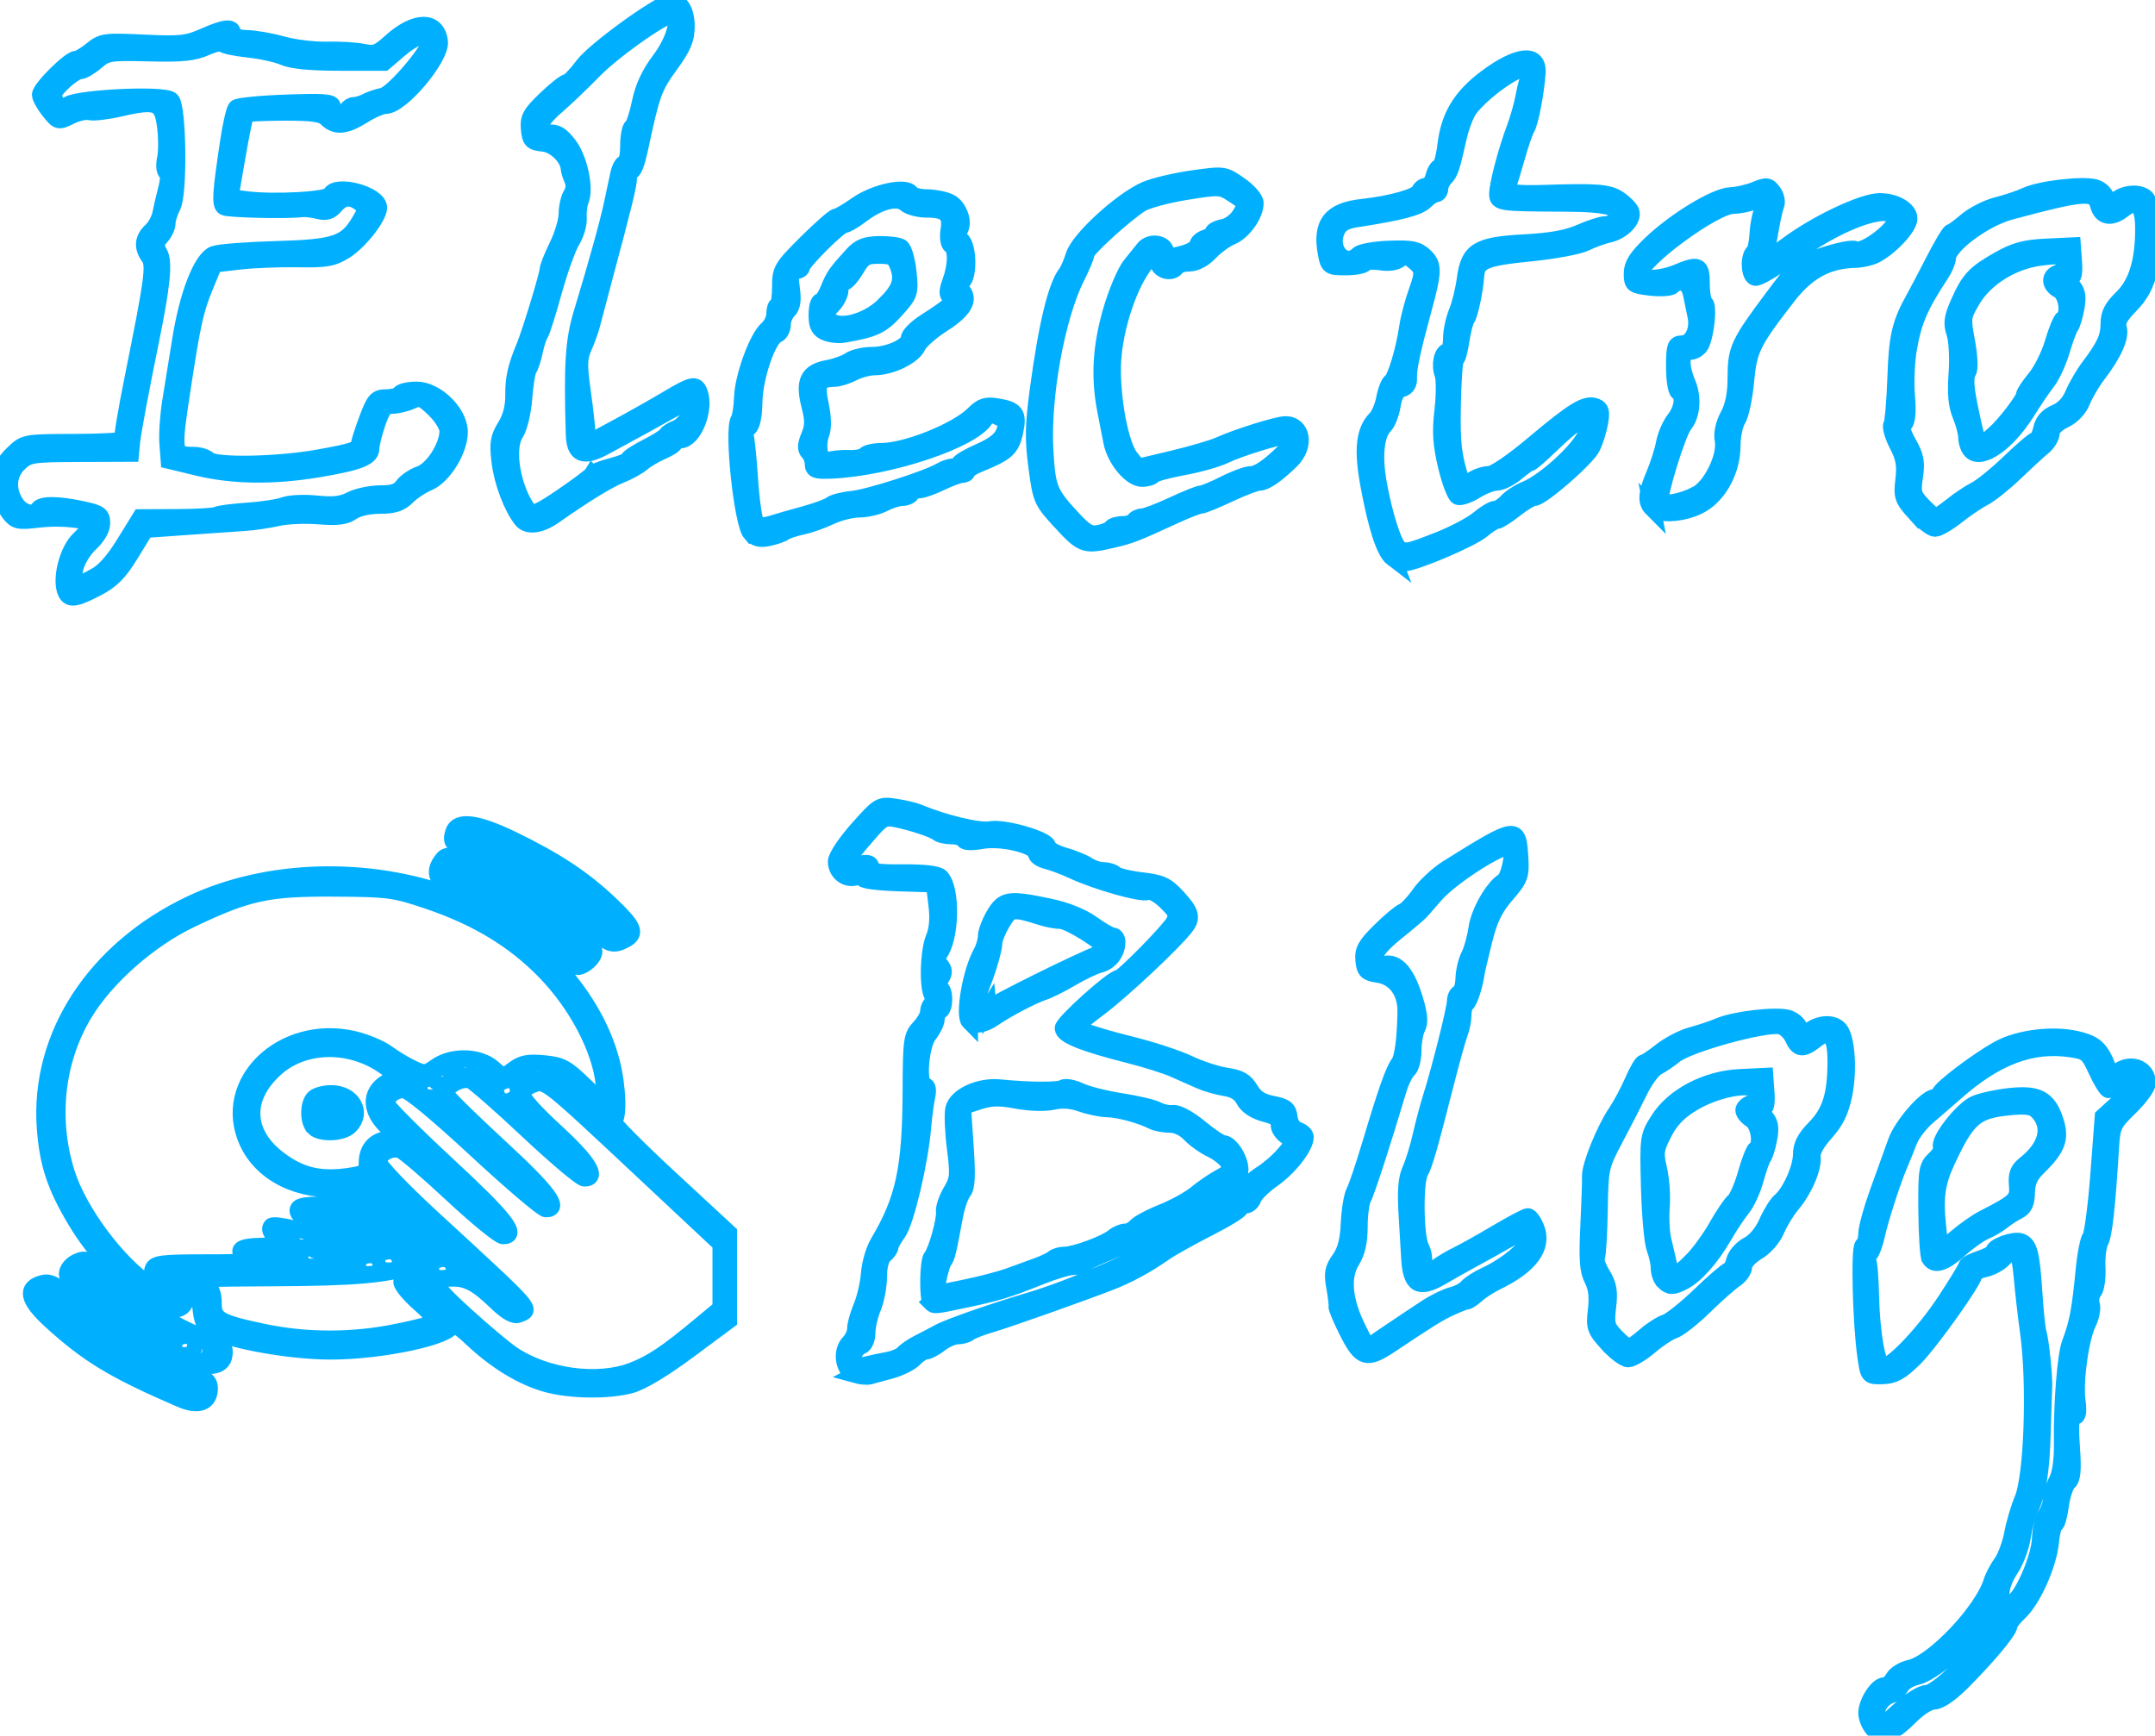 <?xml version="1.0" encoding="UTF-8" standalone="no"?>
<!-- Created with Inkscape (http://www.inkscape.org/) -->

<svg
   xmlns:dc="http://purl.org/dc/elements/1.1/"
   xmlns:cc="http://creativecommons.org/ns#"
   xmlns:rdf="http://www.w3.org/1999/02/22-rdf-syntax-ns#"
   xmlns:svg="http://www.w3.org/2000/svg"
   xmlns="http://www.w3.org/2000/svg"
   xmlns:sodipodi="http://sodipodi.sourceforge.net/DTD/sodipodi-0.dtd"
   xmlns:inkscape="http://www.inkscape.org/namespaces/inkscape"
   width="500.892"
   height="403.425"
   viewBox="0 0 132.528 106.74"
   version="1.1"
   id="svg8"
   sodipodi:docname="logo3.svg"
   inkscape:version="0.92.4 (5da689c313, 2019-01-14)">
  <defs
     id="defs2" />
  <sodipodi:namedview
     id="base"
     pagecolor="#ffffff"
     bordercolor="#666666"
     borderopacity="1.0"
     inkscape:pageopacity="0.0"
     inkscape:pageshadow="2"
     inkscape:zoom="0.35"
     inkscape:cx="-314.00421"
     inkscape:cy="-141.14547"
     inkscape:document-units="mm"
     inkscape:current-layer="layer1"
     showgrid="false"
     fit-margin-top="0"
     fit-margin-left="0"
     fit-margin-right="0"
     fit-margin-bottom="0"
     units="px"
     inkscape:window-width="1920"
     inkscape:window-height="1017"
     inkscape:window-x="-8"
     inkscape:window-y="-8"
     inkscape:window-maximized="1" />
  <g
     inkscape:label="Capa 1"
     inkscape:groupmode="layer"
     id="layer1"
     transform="translate(-24.494,-4.749)">
    <path
       style="fill:#00b0ff;fill-opacity:1;stroke:#00b0ff;stroke-width:1.036;stroke-miterlimit:4;stroke-dasharray:none;stroke-opacity:1"
       d="m 139.687,111.065 c -0.217,-0.24 -0.394,-0.671 -0.394,-0.958 0,-0.657 0.661,-1.687 1.083,-1.687 0.176,0 0.428,-0.204 0.562,-0.454 0.134,-0.25 0.586,-0.529 1.005,-0.621 1.458,-0.32 4.474,-3.496 5.037,-5.305 0.1,-0.323 0.379,-0.855 0.62,-1.182 0.24,-0.328 0.538,-1.128 0.661,-1.778 0.123,-0.65 0.406,-1.608 0.628,-2.128 0.598,-1.402 0.792,-7.118 0.349,-10.286 -0.136,-0.975 -0.31,-2.492 -0.386,-3.37 -0.147,-1.703 -0.407,-1.96 -1.152,-1.137 -0.229,0.253 -0.724,0.527 -1.101,0.61 -0.377,0.083 -0.685,0.225 -0.685,0.316 0,0.404 -2.753,4.272 -3.709,5.21 -0.84,0.825 -1.236,1.044 -1.926,1.064 -0.866,0.025 -0.869,0.022 -1.04,-1.157 -0.297,-2.044 -0.415,-6.714 -0.173,-6.864 0.125,-0.077 0.227,-0.408 0.227,-0.736 0,-0.328 0.333,-1.519 0.741,-2.646 0.407,-1.128 0.893,-2.476 1.08,-2.996 0.36,-1.004 1.852,-2.719 2.366,-2.719 0.169,0 0.307,-0.1 0.307,-0.223 0,-0.278 2.4,-2.094 3.665,-2.773 1.241,-0.666 3.333,-0.914 4.78,-0.567 0.867,0.208 1.232,0.442 1.547,0.991 0.227,0.395 0.413,0.886 0.413,1.091 0,0.332 0.047,0.33 0.432,-0.019 0.792,-0.717 1.932,-0.356 1.932,0.611 0,0.239 -0.489,0.91 -1.087,1.49 -1.006,0.978 -1.093,1.157 -1.171,2.415 -0.234,3.768 -0.417,5.422 -0.646,5.852 -0.139,0.26 -0.226,0.984 -0.193,1.609 0.033,0.625 -0.064,1.285 -0.215,1.467 -0.151,0.182 -0.211,0.53 -0.134,0.773 0.077,0.243 -0.018,0.76 -0.211,1.148 -0.461,0.923 -0.83,3.582 -0.666,4.8 0.092,0.69 0.044,0.963 -0.172,0.963 -0.23,0 -0.271,0.447 -0.172,1.882 0.098,1.436 0.052,1.946 -0.198,2.153 -0.18,0.149 -0.396,0.792 -0.48,1.429 -0.085,0.637 -0.233,1.157 -0.329,1.157 -0.097,0 -0.226,0.505 -0.287,1.123 -0.136,1.378 -1.102,3.526 -1.933,4.298 -0.34,0.315 -0.619,0.688 -0.62,0.828 -0.004,0.308 -1.358,1.926 -2.918,3.483 -0.701,0.7 -1.357,1.146 -1.687,1.146 -0.31,0 -0.928,0.387 -1.454,0.912 -1.155,1.152 -1.772,1.363 -2.294,0.787 z m 1.734,-1.226 c 0.575,-0.52 1.272,-0.946 1.55,-0.946 0.3,0 1.052,-0.551 1.856,-1.36 1.736,-1.747 1.853,-1.885 2.559,-3.018 0.325,-0.522 0.763,-1.092 0.973,-1.266 0.635,-0.527 1.575,-2.78 1.612,-3.862 0.019,-0.559 0.178,-1.227 0.353,-1.483 0.175,-0.257 0.32,-0.682 0.32,-0.946 7e-4,-0.264 0.16,-0.783 0.353,-1.154 0.225,-0.432 0.342,-1.283 0.326,-2.365 -0.035,-2.311 0.201,-5.327 0.474,-6.055 0.481,-1.281 0.615,-1.99 0.873,-4.621 0.089,-0.91 0.266,-1.786 0.392,-1.945 0.126,-0.159 0.352,-1.889 0.501,-3.843 l 0.271,-3.553 1.005,-0.918 c 0.553,-0.505 1.005,-1.019 1.005,-1.143 0,-0.482 -0.326,-0.504 -0.891,-0.059 -0.325,0.256 -0.678,0.465 -0.784,0.465 -0.106,0 -0.436,-0.529 -0.732,-1.176 -0.5,-1.089 -0.615,-1.187 -1.562,-1.329 -2.423,-0.363 -4.629,0.46 -7.117,2.658 -0.47,0.415 -1.241,1.082 -1.712,1.483 -0.472,0.4 -0.99,1.074 -1.151,1.497 -0.161,0.423 -0.431,1.089 -0.599,1.479 -0.422,0.978 -1.196,3.384 -1.409,4.379 -0.097,0.453 -0.28,0.952 -0.406,1.109 -0.126,0.157 -0.175,0.373 -0.109,0.48 0.066,0.107 0.14,1.043 0.163,2.079 0.053,2.356 0.412,4.367 0.78,4.367 0.566,0 2.522,-2.063 3.806,-4.013 0.725,-1.102 1.319,-2.078 1.319,-2.169 0,-0.091 0.372,-0.289 0.828,-0.439 0.455,-0.15 0.828,-0.354 0.828,-0.453 0,-0.306 1.213,-0.751 1.659,-0.61 0.525,0.167 0.671,0.735 0.83,3.23 0.069,1.084 0.181,2.154 0.25,2.376 0.154,0.498 0.384,2.733 0.348,3.378 -0.015,0.26 -0.055,1.484 -0.089,2.719 -0.068,2.43 -0.288,3.799 -0.759,4.732 -0.165,0.327 -0.376,1.102 -0.469,1.723 -0.093,0.621 -0.423,1.502 -0.732,1.958 -0.31,0.456 -0.563,1.08 -0.563,1.385 0,0.305 -0.16,0.617 -0.355,0.691 -0.195,0.075 -0.355,0.283 -0.355,0.462 0,0.179 -0.213,0.518 -0.473,0.753 -0.26,0.235 -0.473,0.571 -0.473,0.746 0,0.175 -0.095,0.318 -0.211,0.318 -0.116,0 -0.744,0.479 -1.396,1.065 -0.652,0.586 -1.518,1.132 -1.926,1.214 -0.407,0.082 -0.843,0.34 -0.969,0.574 -0.125,0.234 -0.414,0.485 -0.642,0.557 -0.655,0.208 -1.09,1.049 -0.753,1.456 0.153,0.185 0.297,0.336 0.319,0.336 0.022,0 0.51,-0.426 1.085,-0.946 z m 1.752,-27.701 c -0.092,-0.149 -0.177,-1.474 -0.188,-2.945 -0.019,-2.486 0.017,-2.71 0.513,-3.172 0.294,-0.274 0.473,-0.597 0.398,-0.718 -0.235,-0.381 1.299,-2.342 2.089,-2.671 0.416,-0.173 1.381,-0.378 2.145,-0.457 1.702,-0.174 2.31,0.155 2.751,1.49 0.362,1.095 0.143,1.694 -1.042,2.853 -0.517,0.505 -0.704,0.914 -0.716,1.565 -0.013,0.666 -0.146,0.946 -0.547,1.147 -0.292,0.146 -0.717,0.422 -0.946,0.613 -0.229,0.191 -0.702,0.469 -1.053,0.618 -0.351,0.149 -1.055,0.649 -1.566,1.11 -0.953,0.861 -1.544,1.044 -1.838,0.568 z m 3.297,-2.444 c 2.016,-1.031 2.162,-1.175 2.085,-2.062 -0.056,-0.654 0.052,-0.937 0.491,-1.283 1.368,-1.077 1.659,-2.357 0.743,-3.273 -0.292,-0.292 -0.681,-0.351 -1.688,-0.255 -2.145,0.203 -2.638,0.635 -3.933,3.439 -0.57,1.236 -0.695,2.184 -0.511,3.897 l 0.166,1.546 0.952,-0.815 c 0.523,-0.448 1.286,-0.986 1.695,-1.195 z M 35.603,90.789 c -4.075,-1.756 -5.703,-2.739 -7.98,-4.82 -1.425,-1.302 -1.58,-2.018 -0.497,-2.29 0.458,-0.115 0.813,0.086 1.804,1.019 2.005,1.888 4.781,3.606 7.205,4.461 0.999,0.352 1.241,0.541 1.241,0.968 0,0.882 -0.677,1.135 -1.773,0.663 z m 0.808,-0.667 c -0.054,-0.049 -0.897,-0.434 -1.872,-0.856 -1.843,-0.797 -4.332,-2.345 -5.557,-3.456 -1.418,-1.286 -1.846,-1.622 -1.661,-1.303 0.655,1.128 3.857,3.436 6.627,4.776 1.573,0.761 2.861,1.2 2.463,0.839 z m 21.722,-0.261 c -1.516,-0.417 -3.129,-1.396 -4.617,-2.802 -0.73,-0.69 -1.241,-1.028 -1.241,-0.821 0,0.682 -4.282,1.609 -7.433,1.608 -2.739,-4.7e-4 -6.73,-0.77 -7.629,-1.471 -0.155,-0.121 -0.315,-0.61 -0.355,-1.087 -0.082,-0.98 -0.752,-1.345 -0.965,-0.527 -0.449,1.716 -4.537,-1.272 -6.714,-4.906 -1.288,-2.15 -1.749,-3.547 -1.907,-5.771 -0.399,-5.632 3.073,-10.952 8.969,-13.742 4.682,-2.215 10.876,-2.396 16.073,-0.47 4.708,1.745 8.65,5.846 9.776,10.169 0.403,1.548 0.465,3.54 0.114,3.657 -0.131,0.044 1.412,1.608 3.429,3.475 l 3.667,3.396 v 2.695 2.695 l -2.476,1.838 c -1.548,1.149 -2.879,1.946 -3.55,2.126 -1.36,0.364 -3.695,0.336 -5.14,-0.062 z m 5.225,-0.799 c 1.206,-0.458 2.14,-1.081 4.228,-2.82 l 1.241,-1.034 v -1.979 -1.979 l -4.788,-4.484 c -6.045,-5.662 -5.972,-5.604 -6.762,-5.327 -0.343,0.12 -0.655,0.384 -0.694,0.586 -0.041,0.215 0.818,1.18 2.067,2.321 2.02,1.846 2.651,2.859 1.783,2.859 -0.195,0 -1.742,-1.304 -3.438,-2.897 -1.696,-1.593 -3.288,-2.991 -3.539,-3.107 -0.554,-0.255 -1.7,0.405 -1.52,0.876 0.065,0.171 1.552,1.63 3.303,3.244 2.951,2.719 3.743,3.776 2.83,3.776 -0.194,0 -2.132,-1.649 -4.307,-3.665 -2.476,-2.296 -4.138,-3.665 -4.447,-3.665 -0.551,0 -1.061,0.414 -1.061,0.861 0,0.162 1.701,1.87 3.779,3.795 3.52,3.261 4.358,4.329 3.399,4.329 -0.214,0 -1.624,-1.151 -3.133,-2.559 -1.509,-1.407 -2.938,-2.631 -3.175,-2.719 -0.567,-0.21 -1.343,0.219 -1.343,0.743 0,0.23 1.449,1.749 3.251,3.408 6.394,5.887 6.171,5.638 5.338,5.958 -0.269,0.103 -0.706,-0.146 -1.36,-0.775 -1.163,-1.119 -1.782,-1.456 -2.662,-1.451 -1.471,0.008 -1.365,0.336 0.73,2.243 1.113,1.013 2.418,2.11 2.902,2.439 2.044,1.389 5.245,1.833 7.377,1.023 z m -14.427,-2.388 c 1.218,-0.251 2.282,-0.526 2.365,-0.611 0.083,-0.085 -0.355,-0.596 -0.974,-1.136 -0.619,-0.54 -1.124,-1.144 -1.123,-1.341 9.83e-4,-0.197 0.295,-0.552 0.652,-0.788 0.377,-0.249 0.452,-0.356 0.177,-0.257 -1.653,0.602 -3.652,0.781 -8.926,0.799 -3.122,0.011 -5.903,0.072 -6.179,0.137 -0.658,0.154 -1.2,-0.214 -1.017,-0.691 0.123,-0.32 0.613,-0.379 3.154,-0.379 2.655,0 2.955,-0.039 2.55,-0.335 -0.719,-0.526 -0.228,-0.718 1.741,-0.682 1.171,0.021 1.533,-0.023 1.016,-0.125 -0.768,-0.151 -1.463,-0.808 -1.168,-1.103 0.077,-0.077 0.636,-0.015 1.243,0.137 1.818,0.458 6.286,-0.086 6.286,-0.766 0,-0.151 -0.164,-0.178 -0.414,-0.067 -0.557,0.248 -4.178,0.425 -4.911,0.241 -0.323,-0.081 -0.586,-0.305 -0.586,-0.497 0,-0.272 0.331,-0.35 1.478,-0.352 0.813,-7e-4 1.884,-0.114 2.381,-0.252 0.732,-0.203 0.851,-0.313 0.63,-0.579 -0.204,-0.246 -0.645,-0.294 -1.754,-0.19 -2.629,0.246 -4.938,-0.889 -5.838,-2.869 -1.646,-3.624 2.121,-7.284 6.491,-6.306 0.721,0.161 1.664,0.553 2.095,0.869 0.431,0.317 1.134,0.74 1.563,0.94 0.729,0.341 0.824,0.333 1.455,-0.116 0.97,-0.691 2.623,-0.652 3.476,0.081 l 0.653,0.562 0.643,-0.476 c 0.514,-0.38 0.888,-0.452 1.861,-0.358 1.086,0.104 1.36,0.255 2.529,1.391 l 1.311,1.274 -0.148,-1.419 c -0.224,-2.149 -1.677,-4.914 -3.639,-6.925 -1.902,-1.949 -4.19,-3.332 -7.194,-4.346 -2.063,-0.697 -2.422,-0.744 -5.748,-0.763 -4.11,-0.023 -5.322,0.239 -8.818,1.904 -2.569,1.223 -5.21,3.546 -6.562,5.772 -1.741,2.865 -2.149,6.494 -1.105,9.822 0.749,2.388 3.103,5.555 5.16,6.943 1.253,0.846 1.417,0.871 1.581,0.244 0.093,-0.356 0.323,-0.473 0.926,-0.473 1.006,0 1.37,0.356 1.37,1.34 0,0.967 0.372,1.18 3.05,1.745 2.674,0.564 5.531,0.564 8.267,-7.1e-4 z m 7.127,-1.747 c 0,-0.045 -0.239,-0.284 -0.532,-0.532 l -0.532,-0.45 0.45,0.532 c 0.423,0.5 0.614,0.64 0.614,0.45 z m -4.966,-0.236 c 0,-0.045 -0.239,-0.284 -0.532,-0.532 l -0.532,-0.45 0.45,0.532 c 0.423,0.5 0.614,0.64 0.614,0.45 z m -5.261,-1.973 c -0.228,-0.059 -0.6,-0.059 -0.828,0 -0.228,0.059 -0.041,0.108 0.414,0.108 0.455,0 0.641,-0.049 0.414,-0.108 z m 6.143,0.02 c -0.079,-0.079 -0.283,-0.087 -0.453,-0.019 -0.189,0.075 -0.133,0.132 0.143,0.143 0.249,0.01 0.389,-0.046 0.31,-0.124 z m -4.493,-0.236 c -0.079,-0.079 -0.283,-0.087 -0.453,-0.019 -0.189,0.075 -0.133,0.132 0.143,0.143 0.249,0.01 0.389,-0.046 0.31,-0.124 z m 1.182,-0.236 c -0.079,-0.079 -0.283,-0.087 -0.453,-0.019 -0.189,0.075 -0.133,0.132 0.143,0.143 0.249,0.01 0.389,-0.046 0.31,-0.124 z m 2.783,-0.094 c 0.312,-0.134 0.352,-0.208 0.118,-0.216 -0.195,-0.007 -0.514,0.09 -0.709,0.216 -0.432,0.279 -0.059,0.279 0.591,0 z m -7.513,-0.143 c -0.079,-0.079 -0.283,-0.087 -0.453,-0.019 -0.189,0.075 -0.133,0.132 0.143,0.143 0.249,0.01 0.389,-0.046 0.31,-0.124 z m 4.202,-0.45 c 0.65,-0.183 1.395,-0.493 1.655,-0.689 0.338,-0.255 0.119,-0.224 -0.771,0.108 -0.875,0.327 -1.892,0.473 -3.429,0.492 -1.202,0.015 -1.972,0.079 -1.712,0.141 0.26,0.063 0.579,0.217 0.709,0.343 0.271,0.263 1.819,0.09 3.547,-0.395 z m 4.611,0.511 c 0,-0.045 -0.239,-0.284 -0.532,-0.532 l -0.532,-0.45 0.45,0.532 c 0.423,0.5 0.614,0.64 0.614,0.45 z m -1.698,-0.712 c 0.492,-0.273 0.51,-0.336 0.172,-0.616 -0.316,-0.263 -0.355,-0.257 -0.243,0.035 0.082,0.214 -0.075,0.448 -0.408,0.609 -0.298,0.144 -0.435,0.264 -0.305,0.269 0.13,0.004 0.483,-0.129 0.785,-0.296 z m -7.824,-0.531 c -0.079,-0.079 -0.283,-0.087 -0.453,-0.019 -0.189,0.075 -0.133,0.132 0.143,0.143 0.249,0.01 0.389,-0.046 0.31,-0.124 z m 12.124,-0.641 c 0,-0.041 -0.346,-0.387 -0.769,-0.769 l -0.769,-0.695 0.695,0.769 c 0.647,0.716 0.843,0.877 0.843,0.695 z m -5.594,-0.872 c -0.348,-0.39 -0.684,-0.709 -0.748,-0.709 -0.064,0 0.06,0.195 0.276,0.432 0.215,0.238 0.391,0.557 0.391,0.709 0,0.152 0.16,0.277 0.357,0.277 0.256,0 0.179,-0.199 -0.276,-0.709 z m 8.195,-0.783 c 0,-0.041 -0.346,-0.387 -0.769,-0.769 l -0.769,-0.695 0.695,0.769 c 0.647,0.716 0.843,0.877 0.843,0.695 z m -5.202,-0.706 c 0,-0.039 -0.452,-0.491 -1.005,-1.005 l -1.005,-0.935 0.935,1.005 c 0.869,0.935 1.075,1.114 1.075,0.935 z m -6.562,-0.791 c 0.778,-0.129 0.887,-0.227 0.887,-0.808 0,-1.02 0.727,-1.573 1.86,-1.416 0.177,0.025 -0.062,-0.293 -0.532,-0.706 -1.146,-1.006 -1.204,-2.152 -0.141,-2.798 l 0.714,-0.434 -0.891,-0.614 c -2.075,-1.429 -4.883,-1.376 -6.593,0.126 -2.066,1.814 -1.994,4.056 0.184,5.68 1.365,1.019 2.606,1.285 4.513,0.97 z m -2.376,-2.97 c -0.366,-0.366 -0.366,-1.431 0,-1.797 0.156,-0.156 0.627,-0.284 1.047,-0.284 1.302,0 1.965,1.163 1.135,1.993 -0.439,0.439 -1.778,0.493 -2.182,0.088 z m 1.726,-0.895 c 0,-0.421 -0.78,-0.618 -1.116,-0.282 -0.131,0.131 -0.163,0.36 -0.071,0.509 0.235,0.38 1.187,0.199 1.187,-0.226 z m 14.543,3.237 c 0,-0.039 -0.452,-0.491 -1.005,-1.005 l -1.005,-0.935 0.935,1.005 c 0.869,0.935 1.075,1.114 1.075,0.935 z m -5.202,-0.709 c 0,-0.039 -0.452,-0.491 -1.005,-1.005 l -1.005,-0.935 0.935,1.005 c 0.869,0.935 1.075,1.114 1.075,0.935 z m 6.858,-2.14 c 0,-0.045 -0.239,-0.284 -0.532,-0.532 l -0.532,-0.45 0.45,0.532 c 0.423,0.5 0.614,0.64 0.614,0.45 z m -5.795,-1.807 c 0.083,-0.134 -0.012,-0.174 -0.223,-0.093 -0.41,0.157 -0.485,0.327 -0.144,0.327 0.122,0 0.288,-0.105 0.367,-0.234 z m -4.673,-0.146 c -0.079,-0.079 -0.283,-0.087 -0.453,-0.019 -0.189,0.075 -0.133,0.132 0.143,0.143 0.249,0.01 0.389,-0.046 0.31,-0.124 z m 8.34,0.061 c 0,-0.045 -0.239,-0.284 -0.532,-0.532 l -0.532,-0.45 0.45,0.532 c 0.423,0.5 0.614,0.64 0.614,0.45 z m -7.773,-0.805 c 0.294,-0.375 0.286,-0.383 -0.089,-0.089 -0.228,0.178 -0.414,0.365 -0.414,0.414 0,0.195 0.194,0.069 0.503,-0.325 z m 6.182,-0.214 c -0.16,-0.065 -0.479,-0.069 -0.709,-0.009 -0.23,0.06 -0.099,0.113 0.291,0.118 0.39,0.005 0.578,-0.044 0.418,-0.109 z m -4.493,-0.236 c -0.16,-0.065 -0.479,-0.069 -0.709,-0.009 -0.23,0.06 -0.099,0.113 0.291,0.118 0.39,0.005 0.578,-0.044 0.418,-0.109 z m 23.583,18.862 c -0.721,-0.198 -0.945,-1.411 -0.367,-1.989 0.202,-0.202 0.367,-0.575 0.367,-0.828 0,-0.254 0.173,-0.873 0.385,-1.377 0.212,-0.504 0.421,-1.411 0.465,-2.016 0.044,-0.605 0.291,-1.457 0.55,-1.892 1.587,-2.67 1.995,-4.562 2.014,-9.344 0.013,-3.139 0.048,-3.386 0.546,-3.917 0.293,-0.312 0.532,-0.74 0.532,-0.951 0,-0.212 0.112,-0.454 0.248,-0.538 0.159,-0.099 0.167,-0.251 0.022,-0.428 -0.337,-0.41 -0.289,-2.727 0.075,-3.599 0.214,-0.511 0.268,-1.18 0.164,-2.03 l -0.155,-1.267 -2.187,-0.068 c -1.203,-0.037 -2.187,-0.16 -2.187,-0.273 0,-0.113 -0.213,-0.15 -0.474,-0.081 -0.603,0.158 -1.181,-0.315 -1.18,-0.966 4.73e-4,-0.277 0.6,-1.175 1.333,-1.996 1.311,-1.469 1.348,-1.491 2.304,-1.346 0.535,0.081 1.185,0.236 1.445,0.346 1.538,0.646 3.728,1.169 4.363,1.042 0.854,-0.171 3.553,0.61 3.556,1.029 0.001,0.157 0.454,0.416 1.007,0.576 0.553,0.159 1.215,0.43 1.471,0.601 0.257,0.171 0.687,0.311 0.958,0.311 0.27,0 0.594,0.103 0.719,0.228 0.125,0.125 0.859,0.302 1.631,0.393 1.206,0.142 1.513,0.285 2.183,1.014 0.849,0.924 0.937,1.26 0.486,1.84 -0.736,0.947 -3.827,3.848 -5.237,4.915 -1.502,1.137 -1.537,1.187 -1.022,1.457 0.294,0.154 1.596,0.542 2.894,0.862 1.298,0.321 2.911,0.849 3.585,1.174 0.674,0.325 1.709,0.664 2.3,0.753 0.849,0.127 1.161,0.307 1.484,0.853 0.297,0.503 0.668,0.742 1.365,0.879 0.803,0.158 0.968,0.289 1.03,0.821 0.044,0.376 0.26,0.692 0.532,0.778 0.252,0.08 0.458,0.271 0.457,0.425 -0.002,0.591 -0.988,1.857 -2.006,2.574 -0.585,0.412 -1.124,0.942 -1.199,1.178 -0.075,0.236 -0.289,0.429 -0.475,0.429 -0.186,0 -0.339,0.093 -0.339,0.207 0,0.114 -0.878,0.653 -1.951,1.198 -1.073,0.545 -2.285,1.223 -2.693,1.507 -1.162,0.808 -2.24,1.391 -3.396,1.835 -2.006,0.771 -6.266,2.276 -7.33,2.589 -0.585,0.172 -1.165,0.4 -1.289,0.508 -0.124,0.107 -0.443,0.198 -0.709,0.201 -0.267,0.003 -0.751,0.213 -1.076,0.468 -0.325,0.254 -0.72,0.465 -0.878,0.468 -0.158,0.003 -0.477,0.208 -0.709,0.455 -0.233,0.247 -0.882,0.573 -1.443,0.722 -0.561,0.15 -1.146,0.309 -1.301,0.354 -0.154,0.045 -0.547,0.008 -0.872,-0.082 z m 2.01,-0.893 c 0.39,-0.071 0.816,-0.258 0.946,-0.415 0.13,-0.157 0.556,-0.446 0.946,-0.641 0.39,-0.195 0.922,-0.474 1.182,-0.62 0.595,-0.334 3.239,-1.263 5.557,-1.954 1.535,-0.457 3.056,-1.042 5.439,-2.091 0.983,-0.433 2.433,-1.296 3.333,-1.984 0.467,-0.358 1,-0.659 1.182,-0.669 0.183,-0.01 0.811,-0.33 1.396,-0.711 0.585,-0.381 1.247,-0.756 1.47,-0.835 0.223,-0.078 0.468,-0.338 0.544,-0.578 0.076,-0.24 0.501,-0.66 0.944,-0.933 0.443,-0.274 1.085,-0.83 1.427,-1.237 l 0.622,-0.739 -0.53,-0.4 c -0.3,-0.226 -0.473,-0.549 -0.399,-0.742 0.094,-0.245 -0.151,-0.418 -0.862,-0.608 -0.656,-0.176 -1.102,-0.469 -1.315,-0.867 -0.222,-0.415 -0.584,-0.642 -1.17,-0.734 -0.467,-0.073 -1.168,-0.276 -1.558,-0.451 -0.39,-0.175 -1.106,-0.493 -1.59,-0.706 -0.484,-0.214 -1.708,-0.598 -2.719,-0.855 -2.863,-0.726 -4.086,-1.219 -4.086,-1.645 0,-0.334 3.049,-3.075 3.42,-3.075 0.251,0 3.136,-2.935 3.406,-3.464 0.222,-0.435 0.151,-0.614 -0.492,-1.243 -0.454,-0.444 -0.905,-0.686 -1.14,-0.611 -0.437,0.139 -3.159,-0.635 -4.603,-1.308 -0.52,-0.242 -1.238,-0.512 -1.596,-0.599 -0.358,-0.087 -0.65,-0.286 -0.65,-0.442 0,-0.496 -2.125,-1.011 -3.311,-0.802 -0.664,0.117 -1.094,0.099 -1.143,-0.047 -0.043,-0.129 -0.368,-0.234 -0.721,-0.234 -0.353,0 -0.743,-0.085 -0.867,-0.188 -0.265,-0.222 -1.577,-0.657 -2.611,-0.867 -0.639,-0.13 -0.833,-0.032 -1.537,0.771 -1.813,2.069 -1.875,2.26 -0.659,2.017 0.5,-0.1 0.681,-0.045 0.681,0.206 0,0.274 0.403,0.339 1.998,0.325 1.261,-0.011 2.102,0.087 2.282,0.266 0.714,0.713 0.654,3.754 -0.094,4.741 -0.147,0.193 -0.117,0.425 0.086,0.669 0.241,0.29 0.249,0.473 0.034,0.817 -0.175,0.281 -0.192,0.495 -0.045,0.586 0.303,0.187 0.299,1.228 -0.005,1.416 -0.13,0.08 -0.236,0.309 -0.236,0.509 0,0.199 -0.213,0.633 -0.473,0.964 -0.522,0.663 -0.693,3.139 -0.218,3.139 0.157,0 0.199,0.257 0.108,0.672 -0.081,0.369 -0.193,1.217 -0.249,1.883 -0.18,2.147 -1.051,5.822 -1.535,6.481 -0.259,0.352 -0.471,0.738 -0.471,0.858 0,0.119 -0.16,0.35 -0.355,0.511 -0.217,0.18 -0.355,0.699 -0.355,1.337 0,0.574 -0.16,1.425 -0.355,1.892 -0.195,0.467 -0.355,1.159 -0.355,1.537 0,0.378 -0.151,0.746 -0.336,0.817 -0.408,0.157 -0.666,0.756 -0.464,1.082 0.081,0.131 0.427,0.168 0.769,0.083 0.342,-0.085 0.942,-0.213 1.332,-0.284 z m 2.641,-3.547 c -0.227,-0.227 -0.195,-2.543 0.039,-2.81 0.296,-0.338 0.841,-2.293 0.774,-2.778 -0.032,-0.234 0.159,-0.794 0.425,-1.244 0.439,-0.745 0.462,-0.986 0.25,-2.649 -0.129,-1.006 -0.174,-2.096 -0.101,-2.421 0.177,-0.786 1.571,-1.428 2.83,-1.304 1.869,0.185 3.595,0.193 3.876,0.02 0.157,-0.097 0.635,-0.012 1.061,0.19 0.426,0.202 1.564,0.489 2.53,0.638 0.966,0.149 1.969,0.387 2.229,0.529 0.26,0.142 0.694,0.232 0.965,0.199 0.289,-0.035 0.969,0.335 1.651,0.899 0.637,0.527 1.288,0.958 1.445,0.958 0.412,0 1.023,0.956 1.023,1.601 0,0.373 -0.239,0.679 -0.744,0.952 -0.409,0.222 -1.081,0.689 -1.494,1.039 -0.412,0.35 -1.317,0.86 -2.01,1.134 -0.693,0.273 -1.508,0.692 -1.811,0.93 -0.302,0.238 -1.165,0.676 -1.916,0.972 -0.751,0.297 -1.467,0.63 -1.591,0.739 -0.124,0.11 -0.449,0.2 -0.724,0.2 -0.274,0 -1.184,0.275 -2.022,0.611 -1.966,0.789 -2.591,0.98 -4.597,1.404 -1.908,0.403 -1.881,0.4 -2.089,0.192 z m 2.163,-0.913 c 0.951,-0.198 2.121,-0.505 2.601,-0.681 0.48,-0.176 1.245,-0.454 1.7,-0.617 0.455,-0.163 0.929,-0.389 1.052,-0.501 0.124,-0.112 0.439,-0.204 0.701,-0.204 0.618,0 2.514,-0.699 2.994,-1.104 0.205,-0.173 0.538,-0.315 0.74,-0.315 0.201,0 0.49,-0.149 0.641,-0.331 0.151,-0.182 0.882,-0.573 1.625,-0.87 0.743,-0.296 1.681,-0.812 2.084,-1.147 0.403,-0.335 1.073,-0.792 1.489,-1.017 0.646,-0.35 0.719,-0.477 0.505,-0.877 -0.138,-0.257 -0.609,-0.638 -1.046,-0.846 -0.438,-0.208 -1.04,-0.638 -1.339,-0.955 -0.329,-0.35 -0.808,-0.578 -1.214,-0.578 -0.369,0 -0.856,-0.093 -1.082,-0.207 -0.75,-0.379 -2.09,-0.738 -2.792,-0.749 -0.381,-0.005 -1.094,-0.154 -1.585,-0.329 -0.593,-0.212 -1.176,-0.254 -1.74,-0.127 -0.495,0.112 -1.425,0.084 -2.234,-0.066 -1.087,-0.202 -1.595,-0.188 -2.359,0.064 l -0.973,0.321 0.166,2.439 c 0.126,1.843 0.092,2.529 -0.138,2.806 -0.167,0.202 -0.398,0.866 -0.512,1.477 -0.43,2.298 -0.487,2.535 -0.668,2.766 -0.198,0.252 -0.575,2.01 -0.432,2.01 0.047,-1.1e-4 0.863,-0.163 1.814,-0.361 z m 0.202,-16.349 c -0.388,-0.388 0.077,-3.084 0.736,-4.261 0.159,-0.284 0.289,-0.73 0.289,-0.991 0,-0.261 0.223,-0.853 0.496,-1.316 0.574,-0.974 0.893,-1.021 3.384,-0.499 1.038,0.217 2.001,0.605 2.64,1.064 0.553,0.397 1.121,0.722 1.263,0.722 0.141,0 0.257,0.167 0.257,0.37 0,0.648 -0.442,1.226 -1.053,1.379 -0.326,0.082 -1.111,0.454 -1.744,0.827 -0.633,0.373 -1.4,0.758 -1.703,0.854 -0.662,0.21 -2.314,1.076 -3.088,1.617 -0.579,0.406 -1.205,0.504 -1.477,0.233 z m 1.154,-0.806 c 0.138,-0.224 5.706,-2.987 6.788,-3.369 0.228,-0.08 0.411,-0.229 0.408,-0.331 -0.011,-0.321 -2.251,-1.722 -2.754,-1.722 -0.264,0 -0.789,-0.098 -1.166,-0.217 -1.774,-0.561 -1.91,-0.542 -2.436,0.35 -0.273,0.462 -0.496,1.013 -0.496,1.223 0,0.37 -0.34,1.566 -0.724,2.545 -0.427,1.089 -0.474,1.773 -0.122,1.773 0.19,0 0.416,-0.114 0.502,-0.254 z m -49.607,21.534 c -2.745,-1.129 -7.038,-4.312 -7.038,-5.219 0,-0.268 0.254,-0.58 0.6,-0.738 0.553,-0.252 0.697,-0.18 1.833,0.921 1.408,1.364 4.192,3.095 6.032,3.748 1.108,0.394 1.244,0.514 1.182,1.045 -0.092,0.786 -1.067,0.877 -2.609,0.243 z m 1.475,-0.471 c -0.195,-0.126 -0.461,-0.229 -0.591,-0.229 -0.13,0 -0.077,0.103 0.118,0.229 0.195,0.126 0.461,0.229 0.591,0.229 0.13,0 0.077,-0.103 -0.118,-0.229 z m -1.01,-0.379 c -0.079,-0.079 -0.283,-0.087 -0.453,-0.019 -0.189,0.075 -0.133,0.132 0.143,0.143 0.249,0.01 0.389,-0.046 0.31,-0.124 z m -0.982,-0.301 c -0.151,-0.245 -3.332,-2.158 -3.588,-2.158 -0.177,0 1.191,0.915 2.742,1.835 0.976,0.579 1.013,0.593 0.846,0.323 z m -4.523,-3.168 c -0.063,-0.165 -0.353,-0.445 -0.643,-0.622 -0.503,-0.307 -0.501,-0.293 0.046,0.301 0.64,0.695 0.766,0.763 0.597,0.322 z m 92.744,3.385 c -0.788,-0.873 -0.836,-1.013 -0.709,-2.086 0.095,-0.799 0.025,-1.365 -0.227,-1.852 -0.288,-0.556 -0.337,-1.241 -0.238,-3.294 0.069,-1.425 0.115,-2.804 0.103,-3.065 -0.03,-0.627 0.874,-2.865 1.575,-3.902 0.308,-0.455 0.778,-1.333 1.044,-1.951 0.266,-0.618 0.562,-1.123 0.659,-1.123 0.096,0 0.577,-0.319 1.068,-0.71 0.491,-0.39 1.331,-0.826 1.865,-0.968 0.535,-0.142 1.308,-0.401 1.719,-0.577 0.935,-0.399 3.407,-0.69 4.19,-0.494 0.324,0.081 0.657,0.361 0.739,0.622 0.138,0.435 0.192,0.445 0.66,0.118 0.637,-0.446 1.444,-0.458 1.802,-0.027 0.44,0.53 0.571,2.534 0.263,4.019 -0.209,1.006 -0.516,1.629 -1.148,2.328 -0.536,0.594 -0.837,1.146 -0.796,1.461 0.087,0.666 -0.495,2.032 -1.249,2.927 -0.332,0.394 -0.765,1.105 -0.963,1.579 -0.211,0.504 -0.7,1.062 -1.179,1.345 -0.45,0.266 -0.819,0.673 -0.819,0.906 0,0.232 -0.245,0.583 -0.544,0.779 -0.299,0.196 -1.147,0.945 -1.883,1.664 -0.736,0.719 -1.582,1.384 -1.879,1.478 -0.297,0.094 -0.959,0.528 -1.47,0.965 -0.511,0.437 -1.111,0.794 -1.332,0.794 -0.222,0 -0.783,-0.421 -1.248,-0.936 z m 2.26,-0.451 c 0.427,-0.373 1.016,-0.752 1.307,-0.843 0.292,-0.091 1.243,-0.85 2.113,-1.687 0.87,-0.837 1.667,-1.522 1.77,-1.522 0.103,0 0.255,-0.27 0.338,-0.599 0.083,-0.331 0.465,-0.762 0.853,-0.963 0.427,-0.221 0.878,-0.761 1.152,-1.379 0.247,-0.559 0.618,-1.156 0.824,-1.327 0.598,-0.496 1.286,-2.03 1.286,-2.865 0,-0.562 0.227,-1.001 0.846,-1.634 0.938,-0.961 1.268,-2.003 1.277,-4.032 0.007,-1.66 -0.366,-2.077 -1.24,-1.39 -0.792,0.623 -1.073,0.598 -1.401,-0.123 -0.15,-0.328 -0.493,-0.652 -0.764,-0.72 -0.871,-0.219 -5.657,1.093 -6.513,1.786 -0.329,0.266 -0.82,0.598 -1.089,0.736 -0.27,0.139 -0.757,0.802 -1.084,1.475 -0.327,0.672 -1.003,1.993 -1.503,2.934 -0.888,1.672 -0.91,1.774 -0.954,4.406 -0.025,1.482 -0.107,2.794 -0.182,2.916 -0.075,0.122 0.082,0.583 0.351,1.024 0.39,0.642 0.46,1.039 0.347,1.986 -0.125,1.059 -0.074,1.253 0.49,1.842 0.347,0.362 0.713,0.658 0.814,0.658 0.101,0 0.534,-0.305 0.961,-0.677 z m 1.179,-3.39 c -0.156,-0.156 -0.284,-0.522 -0.284,-0.812 0,-0.291 -0.117,-0.828 -0.26,-1.194 -0.143,-0.366 -0.296,-2.065 -0.341,-3.775 -0.079,-3.056 -0.069,-3.127 0.576,-4.143 0.926,-1.461 2.935,-2.508 4.998,-2.606 l 1.53,-0.073 0.073,1.005 c 0.048,0.67 -0.023,1.005 -0.214,1.005 -0.179,0 -0.13,0.173 0.133,0.463 0.324,0.358 0.381,0.667 0.252,1.36 -0.092,0.493 -0.248,1.003 -0.346,1.133 -0.098,0.13 -0.319,0.754 -0.49,1.387 -0.171,0.633 -0.54,1.431 -0.82,1.774 -0.279,0.343 -0.796,1.124 -1.148,1.736 -0.739,1.285 -1.708,2.377 -2.449,2.759 -0.655,0.337 -0.858,0.334 -1.21,-0.018 z m 1.719,-1.231 c 0.443,-0.443 1.136,-1.392 1.541,-2.109 0.405,-0.717 0.888,-1.43 1.074,-1.584 0.186,-0.154 0.514,-0.911 0.731,-1.681 0.216,-0.77 0.485,-1.457 0.597,-1.526 0.401,-0.248 0.214,-1.506 -0.269,-1.808 -0.26,-0.162 -0.473,-0.422 -0.473,-0.577 0,-0.155 0.213,-0.349 0.473,-0.432 0.516,-0.164 0.568,-0.312 0.27,-0.782 -0.321,-0.507 -2.467,-0.089 -3.867,0.753 -0.889,0.534 -1.384,1.044 -1.797,1.85 -0.515,1.004 -0.545,1.222 -0.309,2.246 0.143,0.624 0.216,1.666 0.161,2.317 -0.055,0.65 -0.011,1.555 0.097,2.01 0.108,0.455 0.262,1.12 0.342,1.478 0.191,0.849 0.456,0.82 1.431,-0.155 z m -21.155,4.356 c -0.393,-0.778 -0.694,-1.496 -0.668,-1.596 0.025,-0.1 -0.036,-0.631 -0.137,-1.181 -0.151,-0.828 -0.096,-1.121 0.323,-1.709 0.36,-0.505 0.525,-1.138 0.573,-2.195 0.037,-0.817 0.184,-1.697 0.325,-1.956 0.141,-0.259 0.59,-1.588 0.997,-2.954 0.939,-3.15 1.425,-4.53 1.733,-4.921 0.246,-0.312 0.407,-1.514 0.43,-3.211 0.016,-1.215 -0.664,-2.119 -1.71,-2.273 -0.698,-0.103 -0.813,-0.216 -0.876,-0.863 -0.06,-0.617 0.112,-0.926 1.006,-1.808 0.593,-0.585 1.236,-1.124 1.428,-1.197 0.192,-0.074 0.644,-0.552 1.004,-1.063 0.36,-0.511 1.133,-1.227 1.719,-1.592 4.274,-2.666 4.324,-2.673 4.445,-0.633 0.065,1.09 -0.007,1.279 -0.856,2.26 -0.704,0.813 -1.031,1.488 -1.359,2.806 -0.238,0.954 -0.447,1.842 -0.464,1.972 -0.099,0.749 -0.437,1.801 -0.614,1.911 -0.113,0.07 -0.206,0.382 -0.206,0.693 0,0.311 -0.095,0.811 -0.212,1.109 -0.116,0.299 -0.496,1.66 -0.844,3.026 -1.02,4.006 -1.322,5.056 -1.596,5.553 -0.335,0.606 -0.292,3.976 0.059,4.632 0.149,0.278 0.217,0.707 0.153,0.953 -0.167,0.639 0.165,0.746 0.816,0.262 0.308,-0.229 0.879,-0.569 1.269,-0.756 0.39,-0.186 1.479,-0.795 2.42,-1.353 0.941,-0.558 1.806,-1.015 1.922,-1.015 0.116,0 0.336,0.3 0.488,0.666 0.495,1.196 -0.343,2.341 -2.465,3.366 -0.39,0.188 -0.916,0.529 -1.168,0.757 -0.252,0.228 -0.532,0.414 -0.621,0.414 -0.09,0 -0.522,0.164 -0.96,0.364 -0.748,0.341 -1.319,0.694 -3.717,2.297 -1.464,0.978 -1.806,0.879 -2.635,-0.764 z m 4.846,-1.486 c 0.52,-0.339 1.234,-0.687 1.586,-0.773 0.352,-0.086 0.766,-0.308 0.919,-0.492 0.153,-0.185 0.663,-0.513 1.133,-0.729 1.312,-0.604 2.628,-1.715 2.628,-2.219 0,-0.582 -0.254,-0.571 -1.353,0.06 -0.492,0.282 -1.373,0.772 -1.958,1.089 -0.585,0.317 -1.502,0.833 -2.038,1.147 -1.395,0.818 -1.882,0.517 -1.962,-1.211 -0.012,-0.26 -0.08,-1.403 -0.151,-2.54 -0.096,-1.536 -0.041,-2.264 0.217,-2.838 0.191,-0.424 0.478,-1.356 0.639,-2.072 0.161,-0.715 0.442,-1.773 0.624,-2.35 0.556,-1.761 1.489,-5.479 1.489,-5.932 0,-0.235 0.113,-0.465 0.251,-0.511 0.138,-0.046 0.261,-0.447 0.274,-0.892 0.013,-0.445 0.163,-1.078 0.334,-1.408 0.171,-0.33 0.38,-1.081 0.464,-1.67 0.142,-0.994 0.998,-2.495 1.653,-2.9 0.329,-0.203 0.661,-1.736 0.451,-2.078 -0.247,-0.4 -3.614,1.702 -4.672,2.917 -0.361,0.414 -0.749,0.859 -0.863,0.99 -0.114,0.13 -0.802,0.715 -1.53,1.301 -0.902,0.726 -1.323,1.235 -1.324,1.601 -0.002,0.455 0.089,0.514 0.59,0.388 0.77,-0.193 1.392,0.533 1.891,2.211 0.267,0.899 0.302,1.37 0.126,1.699 -0.134,0.25 -0.244,0.875 -0.244,1.388 0,0.513 -0.142,1.05 -0.316,1.194 -0.174,0.144 -0.451,0.716 -0.615,1.27 -0.914,3.076 -1.948,6.262 -2.149,6.621 -0.127,0.226 -0.23,1.011 -0.23,1.746 0,0.936 -0.146,1.571 -0.488,2.125 -0.601,0.972 -0.455,2.459 0.41,4.181 l 0.568,1.132 1.351,-0.915 c 0.743,-0.503 1.777,-1.192 2.297,-1.531 z M 58.255,62.767 c -1.06,-0.945 -2.372,-1.8 -3.854,-2.51 -1.236,-0.592 -2.406,-1.156 -2.601,-1.252 -0.486,-0.24 -0.551,-0.756 -0.161,-1.289 0.317,-0.433 0.371,-0.428 1.931,0.174 3.181,1.229 7.451,4.313 7.451,5.38 0,0.373 -0.622,0.93 -1.037,0.93 -0.067,0 -0.846,-0.645 -1.73,-1.433 z m 1.23,-0.361 c -2.005,-1.762 -6.085,-4.135 -7.068,-4.11 -0.145,0.004 0.376,0.296 1.156,0.65 2.197,0.997 3.909,2.057 5.202,3.222 0.65,0.586 1.289,1.066 1.419,1.067 0.13,8.94e-4 -0.189,-0.372 -0.709,-0.83 z m 1.537,-0.486 c -1.648,-1.707 -4.482,-3.517 -7.157,-4.571 -1.528,-0.602 -1.686,-0.755 -1.473,-1.427 0.235,-0.742 1.438,-0.588 3.61,0.463 2.66,1.286 4.393,2.432 6.01,3.975 1.474,1.406 1.637,1.792 0.917,2.177 -0.729,0.39 -1.028,0.294 -1.907,-0.617 z M 61.496,60.838 c -2.198,-1.965 -7,-4.698 -8.193,-4.665 -0.241,0.007 0.211,0.254 1.004,0.549 2.548,0.947 6.015,3.184 7.522,4.853 0.248,0.275 0.515,0.436 0.591,0.357 0.077,-0.079 -0.339,-0.571 -0.925,-1.094 z M 28.526,41.104 c -0.31,-0.808 0.148,-2.532 0.846,-3.184 0.371,-0.346 0.674,-0.733 0.674,-0.859 0,-0.35 -1.726,-0.55 -3.22,-0.374 -1.223,0.144 -1.37,0.11 -1.771,-0.411 -0.29,-0.377 -0.439,-0.97 -0.442,-1.765 -0.004,-1.024 0.097,-1.295 0.701,-1.874 0.702,-0.673 0.726,-0.677 3.767,-0.685 1.683,-0.004 3.015,-0.081 2.96,-0.17 -0.055,-0.089 0.23,-1.796 0.633,-3.793 1.231,-6.096 1.345,-6.954 0.993,-7.436 -0.432,-0.591 -0.385,-1.136 0.139,-1.611 0.247,-0.223 0.504,-0.692 0.572,-1.042 0.068,-0.35 0.228,-1.036 0.355,-1.524 0.147,-0.562 0.149,-0.939 0.006,-1.027 -0.124,-0.077 -0.155,-0.46 -0.069,-0.851 0.086,-0.391 0.086,-1.274 -5.9e-5,-1.963 -0.188,-1.508 -0.541,-1.652 -2.779,-1.135 -0.804,0.186 -1.657,0.287 -1.894,0.225 -0.238,-0.062 -0.767,0.054 -1.176,0.258 -0.728,0.363 -0.756,0.356 -1.294,-0.316 -0.303,-0.378 -0.551,-0.825 -0.551,-0.992 -0.001,-0.377 1.804,-2.175 2.196,-2.186 0.157,-0.004 0.59,-0.257 0.962,-0.562 0.639,-0.523 0.813,-0.546 3.206,-0.433 2.228,0.106 2.665,0.06 3.669,-0.384 1.301,-0.575 1.789,-0.632 1.789,-0.209 0,0.181 0.345,0.303 0.887,0.315 0.488,0.01 1.472,0.183 2.187,0.384 0.715,0.201 1.939,0.348 2.719,0.328 0.78,-0.021 1.786,0.039 2.234,0.133 0.715,0.15 0.925,0.072 1.708,-0.636 1.5,-1.356 2.831,-1.364 2.991,-0.02 0.116,0.977 -2.363,3.93 -3.299,3.93 -0.248,0 -0.873,0.266 -1.388,0.591 -1.089,0.687 -1.705,0.744 -2.243,0.206 -0.303,-0.303 -0.864,-0.384 -2.634,-0.378 -1.237,0.004 -2.295,0.053 -2.35,0.109 -0.056,0.056 -0.296,1.233 -0.535,2.616 l -0.434,2.515 0.965,0.127 c 1.698,0.224 5.086,0.037 5.211,-0.287 0.285,-0.74 2.966,-0.03 2.966,0.785 0,0.578 -1.2,2.103 -2.085,2.65 -0.746,0.461 -1.16,0.533 -2.881,0.5 -1.105,-0.022 -2.718,0.042 -3.584,0.142 l -1.574,0.181 -0.594,1.447 c -0.562,1.37 -0.759,2.267 -1.356,6.177 -0.618,4.045 -0.603,4.126 0.735,4.135 0.332,0.002 0.728,0.129 0.881,0.282 0.397,0.397 4.23,0.329 6.738,-0.121 2.163,-0.388 2.537,-0.516 2.537,-0.872 0,-0.118 0.22,-0.803 0.49,-1.523 0.438,-1.17 0.562,-1.309 1.168,-1.309 0.373,0 0.744,-0.106 0.825,-0.236 0.08,-0.13 0.544,-0.236 1.03,-0.236 1.205,0 2.635,1.406 2.635,2.59 0,1.104 -0.995,2.714 -1.913,3.094 -0.412,0.171 -0.996,0.558 -1.299,0.86 -0.423,0.423 -0.812,0.55 -1.69,0.55 -0.671,0 -1.367,0.159 -1.69,0.385 -0.423,0.296 -0.9,0.357 -2.069,0.263 -0.836,-0.067 -1.969,-0.017 -2.518,0.11 -0.549,0.128 -1.477,0.263 -2.062,0.301 -0.585,0.038 -2.19,0.149 -3.566,0.247 l -2.502,0.179 -0.914,1.494 c -0.71,1.161 -1.171,1.628 -2.072,2.095 -1.358,0.705 -1.719,0.743 -1.926,0.205 z m 1.777,-0.877 c 0.575,-0.293 1.167,-0.95 1.839,-2.038 l 0.991,-1.605 2.239,-0.01 c 1.232,-0.005 2.339,-0.072 2.462,-0.147 0.123,-0.076 0.963,-0.187 1.867,-0.247 0.905,-0.06 1.924,-0.216 2.266,-0.346 0.342,-0.13 1.238,-0.172 1.991,-0.093 1.022,0.107 1.558,0.046 2.112,-0.241 0.408,-0.211 1.22,-0.384 1.805,-0.384 0.794,0 1.146,-0.119 1.393,-0.472 0.182,-0.26 0.66,-0.587 1.063,-0.727 0.79,-0.275 1.707,-1.706 1.707,-2.663 0,-0.303 -0.358,-0.885 -0.822,-1.334 -0.741,-0.718 -0.881,-0.769 -1.43,-0.519 -0.335,0.152 -0.859,0.277 -1.166,0.277 -0.453,0 -0.629,0.208 -0.935,1.106 -0.207,0.608 -0.377,1.303 -0.377,1.543 0,0.558 -0.773,0.856 -3.311,1.274 -2.714,0.448 -5.197,0.412 -7.33,-0.103 l -1.773,-0.429 -0.081,-1.045 c -0.044,-0.575 0.034,-1.737 0.174,-2.582 0.14,-0.845 0.415,-2.548 0.611,-3.783 0.443,-2.791 1.298,-4.982 2.057,-5.269 0.302,-0.114 2.015,-0.248 3.807,-0.298 3.65,-0.101 4.328,-0.328 5.155,-1.73 0.45,-0.762 0.452,-0.812 0.049,-1.118 -0.598,-0.453 -1.081,-0.409 -1.553,0.142 -0.309,0.361 -0.566,0.438 -1.053,0.315 -0.355,-0.089 -0.806,-0.14 -1.004,-0.114 -0.876,0.117 -4.54,0.033 -4.77,-0.11 -0.263,-0.163 -0.216,-0.874 0.275,-4.116 0.148,-0.975 0.357,-1.864 0.464,-1.975 0.108,-0.111 1.483,-0.247 3.056,-0.303 2.368,-0.085 2.861,-0.044 2.861,0.235 0,0.477 0.698,0.692 0.862,0.266 0.074,-0.193 0.284,-0.351 0.467,-0.351 0.183,0 0.517,-0.1 0.743,-0.222 0.226,-0.122 0.689,-0.28 1.03,-0.351 0.667,-0.139 3.144,-3.096 2.911,-3.474 -0.258,-0.418 -0.982,-0.192 -1.9,0.594 l -0.938,0.803 -2.711,1.8e-5 c -1.811,9e-6 -2.96,-0.11 -3.459,-0.331 -0.412,-0.182 -1.399,-0.399 -2.195,-0.482 -0.795,-0.083 -1.499,-0.236 -1.563,-0.339 -0.064,-0.103 -0.532,-0.002 -1.04,0.225 -0.732,0.328 -1.456,0.4 -3.493,0.351 -2.433,-0.06 -2.605,-0.032 -3.246,0.518 -0.372,0.32 -0.821,0.581 -0.997,0.581 -0.176,0 -0.646,0.312 -1.045,0.692 -0.616,0.589 -0.685,0.766 -0.462,1.182 0.261,0.489 0.718,0.671 0.718,0.288 0,-0.458 5.961,-0.789 6.395,-0.355 0.423,0.423 0.489,5.724 0.081,6.516 -0.181,0.351 -0.328,0.822 -0.328,1.045 0,0.224 -0.177,0.603 -0.393,0.842 -0.338,0.374 -0.349,0.517 -0.081,1.019 0.297,0.555 0.149,2.004 -0.555,5.441 -0.593,2.891 -1.094,5.572 -1.149,6.147 l -0.068,0.708 -3.125,0.012 c -2.958,0.011 -3.157,0.042 -3.724,0.575 -0.698,0.656 -0.783,1.636 -0.217,2.499 0.388,0.592 1.126,0.776 1.392,0.346 0.19,-0.308 1.216,-0.3 2.708,0.02 1.044,0.224 1.194,0.33 1.194,0.841 0,0.351 -0.29,0.85 -0.727,1.249 -0.4,0.366 -0.813,1.045 -0.918,1.512 -0.179,0.794 -0.095,1.21 0.212,1.048 0.073,-0.039 0.515,-0.265 0.981,-0.503 z m 79.843,-1.151 c -0.497,-0.378 -0.99,-1.88 -1.473,-4.486 -0.406,-2.19 -0.279,-3.37 0.442,-4.091 0.201,-0.201 0.438,-0.761 0.527,-1.244 0.089,-0.484 0.272,-0.951 0.407,-1.038 0.276,-0.179 0.809,-1.956 1.015,-3.388 0.075,-0.52 0.33,-1.486 0.567,-2.145 0.442,-1.23 0.415,-1.402 -0.3,-1.963 -0.333,-0.261 -0.483,-0.267 -0.771,-0.029 -0.216,0.179 -0.68,0.244 -1.178,0.163 -0.452,-0.073 -0.883,-0.034 -0.958,0.088 -0.075,0.121 -0.604,0.221 -1.176,0.221 -1,0 -1.045,-0.031 -1.194,-0.826 -0.342,-1.824 0.28,-2.625 2.202,-2.836 1.833,-0.201 3.404,-0.648 3.543,-1.008 0.063,-0.163 0.251,-0.296 0.418,-0.296 0.167,0 0.371,-0.266 0.452,-0.591 0.082,-0.325 0.245,-0.591 0.363,-0.591 0.118,0 0.289,-0.612 0.379,-1.36 0.212,-1.755 0.925,-2.94 2.467,-4.098 1.94,-1.458 3.233,-1.593 3.15,-0.33 -0.079,1.199 -0.435,3.054 -0.656,3.411 -0.116,0.187 -0.39,0.985 -0.61,1.772 -0.22,0.787 -0.468,1.591 -0.551,1.786 -0.172,0.401 0.374,0.503 2.336,0.439 3.146,-0.104 3.862,-0.046 4.478,0.357 0.347,0.228 0.692,0.571 0.766,0.764 0.184,0.48 -0.538,1.22 -1.369,1.402 -0.378,0.083 -1.02,0.317 -1.426,0.519 -0.406,0.203 -1.945,0.489 -3.419,0.635 -2.763,0.275 -3.259,0.483 -3.323,1.393 -0.067,0.939 -0.38,2.407 -0.565,2.648 -0.1,0.13 -0.257,0.742 -0.349,1.36 -0.092,0.618 -0.235,1.124 -0.318,1.124 -0.083,4.74e-4 -0.175,1.251 -0.205,2.778 -0.047,2.419 0.035,3.142 0.544,4.743 0.078,0.246 0.207,0.234 0.626,-0.059 0.29,-0.203 0.769,-0.369 1.064,-0.369 0.326,0 1.426,-0.747 2.802,-1.905 2.461,-2.069 3.172,-2.495 3.779,-2.262 0.316,0.121 0.363,0.328 0.231,1.028 -0.09,0.482 -0.304,1.147 -0.475,1.478 -0.361,0.698 -3.099,3.08 -3.541,3.08 -0.164,0 -0.701,0.319 -1.192,0.709 -0.491,0.39 -0.996,0.709 -1.122,0.709 -0.126,0 -0.535,0.258 -0.909,0.572 -0.658,0.554 -4.129,2.029 -4.774,2.029 -0.174,0 -0.492,-0.133 -0.706,-0.296 z m 2.832,-1.103 c 0.938,-0.37 2.037,-0.952 2.442,-1.292 0.405,-0.341 0.871,-0.619 1.036,-0.619 0.165,0 0.484,-0.203 0.708,-0.451 0.225,-0.248 0.747,-0.588 1.16,-0.755 1.213,-0.491 3.421,-2.536 3.722,-3.448 0.148,-0.449 0.209,-0.877 0.135,-0.951 -0.191,-0.191 -1.033,0.413 -2.341,1.677 -0.62,0.6 -1.19,1.09 -1.266,1.09 -0.076,0 -0.455,0.266 -0.842,0.591 -0.386,0.325 -0.921,0.591 -1.189,0.591 -0.267,0 -0.847,0.223 -1.288,0.496 -0.441,0.273 -0.935,0.445 -1.097,0.383 -0.162,-0.062 -0.482,-0.897 -0.711,-1.856 -0.327,-1.367 -0.375,-2.108 -0.22,-3.439 0.109,-0.933 0.11,-1.933 0.003,-2.222 -0.216,-0.583 -0.038,-1.403 0.305,-1.403 0.121,0 0.221,-0.359 0.221,-0.799 0,-0.439 0.154,-1.166 0.341,-1.616 0.188,-0.449 0.415,-1.37 0.504,-2.045 0.232,-1.749 0.77,-2.075 3.677,-2.229 1.587,-0.084 2.616,-0.271 3.4,-0.618 0.618,-0.273 1.31,-0.497 1.537,-0.497 0.228,0 0.535,-0.145 0.682,-0.323 0.567,-0.683 -0.368,-0.977 -3.146,-0.988 -4.002,-0.016 -4.159,-0.038 -4.159,-0.569 0,-0.587 0.544,-2.653 1.061,-4.031 0.22,-0.585 0.476,-1.494 0.57,-2.019 0.094,-0.525 0.246,-1.076 0.338,-1.225 0.281,-0.455 -0.262,-0.579 -0.957,-0.218 -1.081,0.561 -2.526,1.801 -2.885,2.475 -0.185,0.347 -0.42,1.004 -0.521,1.459 -0.437,1.955 -0.535,2.254 -0.836,2.555 -0.174,0.174 -0.317,0.469 -0.317,0.654 0,0.186 -0.106,0.338 -0.236,0.338 -0.13,0 -0.432,0.196 -0.671,0.435 -0.396,0.396 -1.529,0.693 -4.205,1.103 -0.721,0.11 -1.042,0.299 -1.236,0.724 -0.526,1.154 0.509,2.301 1.333,1.478 0.155,-0.155 1.014,-0.308 1.91,-0.34 1.369,-0.049 1.713,0.019 2.153,0.429 0.575,0.536 0.567,0.926 -0.07,3.266 -0.686,2.519 -0.932,3.671 -0.902,4.22 0.02,0.36 -0.125,0.595 -0.415,0.671 -0.301,0.079 -0.492,0.411 -0.59,1.025 -0.08,0.5 -0.297,1.06 -0.483,1.246 -0.527,0.527 -0.669,1.835 -0.379,3.496 0.334,1.908 0.942,3.832 1.283,4.059 0.393,0.262 0.592,0.221 2.44,-0.508 z M 89.757,36.861 c -1.199,-1.298 -1.233,-1.376 -1.501,-3.391 -0.222,-1.67 -0.209,-2.553 0.07,-4.642 0.544,-4.073 1.126,-6.492 1.754,-7.289 0.111,-0.141 0.325,-0.638 0.475,-1.103 0.32,-0.994 2.934,-3.378 4.4,-4.012 0.52,-0.225 1.816,-0.532 2.879,-0.682 1.928,-0.272 1.935,-0.271 2.888,0.388 0.525,0.363 0.959,0.857 0.964,1.097 0.015,0.706 -0.738,1.768 -1.466,2.07 -0.372,0.154 -0.963,0.584 -1.314,0.956 -0.395,0.418 -0.881,0.676 -1.275,0.676 -0.35,0 -0.703,0.106 -0.783,0.236 -0.255,0.412 -1.004,0.255 -1.133,-0.236 -0.183,-0.698 -0.451,-0.571 -1.142,0.541 -0.907,1.459 -1.616,3.923 -1.659,5.766 -0.05,2.12 0.485,4.894 1.089,5.647 l 0.48,0.599 2.128,-0.507 c 1.171,-0.279 2.447,-0.652 2.838,-0.828 1.121,-0.507 3.606,-1.286 4.102,-1.286 1.04,0 1.243,1.322 0.34,2.204 -0.892,0.871 -1.573,1.343 -1.936,1.343 -0.208,9.8e-5 -1.052,0.319 -1.877,0.709 -0.825,0.39 -1.612,0.709 -1.75,0.709 -0.138,0 -0.847,0.274 -1.575,0.609 -2.444,1.125 -2.739,1.239 -3.853,1.498 -1.701,0.395 -1.83,0.351 -3.143,-1.071 z m 3.088,0.354 c 0.071,-0.115 0.382,-0.208 0.692,-0.208 0.31,0 0.629,-0.106 0.709,-0.236 0.08,-0.13 0.304,-0.236 0.497,-0.236 0.193,0 1.033,-0.319 1.868,-0.709 0.835,-0.39 1.632,-0.709 1.771,-0.709 0.14,0 0.779,-0.266 1.421,-0.591 0.642,-0.325 1.367,-0.591 1.611,-0.591 0.422,0 1.071,-0.435 1.995,-1.335 0.464,-0.452 0.55,-1.03 0.155,-1.03 -0.475,0 -2.922,0.764 -3.761,1.174 -0.455,0.223 -1.604,0.546 -2.553,0.719 -0.949,0.173 -1.78,0.403 -1.847,0.511 -0.067,0.108 -0.376,0.197 -0.687,0.197 -0.669,0 -1.648,-1.188 -1.851,-2.246 -0.075,-0.39 -0.241,-1.241 -0.369,-1.892 -0.404,-2.05 -0.299,-3.955 0.339,-6.158 0.33,-1.14 0.864,-2.402 1.186,-2.805 0.322,-0.403 0.694,-0.865 0.827,-1.028 0.365,-0.445 1.198,-0.357 1.328,0.14 0.101,0.385 0.221,0.407 1.042,0.188 0.51,-0.136 0.928,-0.378 0.928,-0.538 0,-0.159 0.213,-0.357 0.473,-0.44 0.26,-0.083 0.473,-0.236 0.473,-0.341 0,-0.105 0.293,-0.25 0.65,-0.322 0.375,-0.076 0.817,-0.415 1.045,-0.802 0.393,-0.668 0.391,-0.674 -0.419,-1.205 -0.801,-0.525 -0.846,-0.528 -2.954,-0.189 -1.177,0.19 -2.425,0.53 -2.773,0.756 -1.062,0.691 -3.352,2.782 -3.352,3.061 0,0.144 -0.265,0.785 -0.59,1.425 -1.231,2.428 -2.134,7.404 -1.94,10.695 0.139,2.356 0.248,2.622 1.738,4.221 0.757,0.812 1.029,0.961 1.567,0.859 0.358,-0.068 0.709,-0.218 0.78,-0.333 z m -22.17,0.333 c -0.534,-0.612 -1.14,-6.358 -0.738,-6.995 0.099,-0.157 0.196,-0.764 0.215,-1.35 0.041,-1.281 0.919,-3.685 1.538,-4.216 0.246,-0.21 0.447,-0.625 0.447,-0.921 0,-0.296 0.08,-0.539 0.177,-0.539 0.098,-4.02e-4 0.177,-0.506 0.178,-1.123 2.37e-4,-1.072 0.073,-1.195 1.604,-2.719 0.882,-0.878 1.704,-1.596 1.825,-1.596 0.122,0 0.691,-0.331 1.265,-0.735 1.111,-0.783 3.03,-1.193 3.328,-0.711 0.09,0.145 0.524,0.264 0.966,0.264 0.441,0 1.064,0.119 1.383,0.264 0.618,0.282 0.971,1.325 0.601,1.773 -0.14,0.169 -0.09,0.371 0.139,0.561 0.426,0.354 0.485,2.145 0.084,2.546 -0.202,0.202 -0.205,0.357 -0.01,0.592 0.461,0.556 0.059,1.216 -1.242,2.039 -0.695,0.44 -1.378,1.049 -1.517,1.353 -0.282,0.619 -1.639,1.276 -2.635,1.276 -0.359,0 -0.958,0.159 -1.331,0.353 -0.373,0.194 -0.89,0.356 -1.15,0.358 -0.975,0.01 -1.137,0.316 -0.857,1.618 0.158,0.737 0.177,1.419 0.05,1.756 -0.318,0.836 -0.051,1.894 0.424,1.684 0.211,-0.094 0.778,-0.155 1.26,-0.137 0.482,0.018 0.94,-0.071 1.019,-0.198 0.079,-0.127 0.536,-0.233 1.016,-0.235 1.532,-0.006 4.638,-1.257 5.661,-2.28 0.495,-0.495 0.755,-0.58 1.435,-0.47 1.169,0.19 1.335,0.432 1.085,1.576 -0.218,0.996 -0.52,1.265 -2.164,1.928 -0.423,0.17 -0.769,0.39 -0.769,0.489 0,0.098 -0.14,0.179 -0.31,0.179 -0.171,0 -0.751,0.213 -1.289,0.473 -0.538,0.26 -1.137,0.473 -1.331,0.473 -0.194,0 -0.418,0.106 -0.498,0.236 -0.08,0.13 -0.341,0.236 -0.578,0.236 -0.238,0 -0.737,0.159 -1.109,0.353 -0.373,0.194 -1.056,0.354 -1.52,0.355 -0.463,7.15e-4 -1.261,0.202 -1.773,0.447 -0.512,0.245 -1.304,0.523 -1.759,0.618 -0.455,0.095 -0.934,0.255 -1.064,0.355 -0.13,0.1 -0.562,0.251 -0.96,0.336 -0.537,0.115 -0.819,0.046 -1.093,-0.268 z m 3.353,-1.173 c 0.715,-0.196 1.426,-0.461 1.58,-0.588 0.154,-0.127 0.739,-0.276 1.301,-0.331 1.008,-0.099 4.655,-1.269 5.452,-1.749 0.226,-0.136 0.572,-0.247 0.769,-0.247 0.197,0 0.358,-0.084 0.358,-0.187 0,-0.103 0.567,-0.436 1.261,-0.742 0.895,-0.394 1.333,-0.745 1.507,-1.208 0.22,-0.584 0.183,-0.682 -0.357,-0.927 -0.495,-0.226 -0.64,-0.21 -0.807,0.089 -0.724,1.294 -5.871,3.024 -9.467,3.183 -0.952,0.042 -1.123,-0.017 -1.123,-0.387 0,-0.24 -0.122,-0.558 -0.271,-0.707 -0.203,-0.203 -0.194,-0.457 0.039,-1.017 0.25,-0.603 0.253,-0.966 0.017,-1.888 -0.377,-1.469 -0.097,-2.043 1.105,-2.263 0.486,-0.089 1.094,-0.306 1.35,-0.483 0.257,-0.177 0.874,-0.321 1.371,-0.321 1.062,0 2.3,-0.574 2.3,-1.067 0,-0.19 0.452,-0.634 1.005,-0.987 1.586,-1.012 1.891,-1.311 1.55,-1.522 -0.233,-0.144 -0.234,-0.347 -0.005,-0.98 0.36,-0.995 0.372,-1.986 0.026,-2.2 -0.151,-0.093 -0.209,-0.489 -0.138,-0.932 0.159,-0.981 -0.169,-1.298 -1.343,-1.298 -0.516,0 -1.114,-0.158 -1.327,-0.351 -0.492,-0.445 -1.608,-0.161 -2.732,0.696 -0.433,0.33 -0.896,0.601 -1.029,0.601 -0.305,0 -2.628,2.31 -2.628,2.612 0,0.124 -0.174,0.225 -0.387,0.225 -0.322,0 -0.363,0.177 -0.242,1.053 0.105,0.766 0.049,1.148 -0.204,1.402 -0.192,0.192 -0.349,0.572 -0.349,0.846 0,0.273 -0.15,0.555 -0.334,0.626 -0.568,0.218 -1.382,2.6 -1.412,4.132 -0.018,0.924 -0.141,1.487 -0.353,1.618 -0.179,0.111 -0.272,0.293 -0.205,0.405 0.066,0.112 0.195,1.32 0.285,2.684 0.09,1.364 0.268,2.606 0.395,2.758 0.166,0.2 0.442,0.212 0.987,0.042 0.416,-0.13 1.341,-0.396 2.057,-0.593 z m 1.241,-11.189 c -0.409,-0.172 -0.532,-0.416 -0.532,-1.059 0,-0.459 0.093,-0.835 0.208,-0.835 0.114,0 0.346,-0.346 0.515,-0.769 0.313,-0.783 0.468,-1.005 1.466,-2.097 0.439,-0.481 0.801,-0.624 1.615,-0.641 0.577,-0.012 1.187,0.064 1.355,0.169 0.169,0.104 0.369,0.789 0.444,1.522 0.133,1.292 0.11,1.363 -0.772,2.343 -0.864,0.96 -1.307,1.168 -3.176,1.489 -0.325,0.056 -0.831,8.94e-4 -1.123,-0.122 z m 3.557,-1.615 c 1.031,-0.996 1.239,-1.572 0.896,-2.475 -0.208,-0.547 -0.38,-0.641 -1.172,-0.641 -0.81,0 -0.99,0.105 -1.417,0.828 -0.269,0.455 -0.598,0.828 -0.733,0.828 -0.134,0 -0.244,0.213 -0.244,0.473 0,0.26 -0.22,0.693 -0.489,0.962 -0.402,0.402 -0.436,0.552 -0.191,0.848 0.525,0.633 2.294,0.199 3.35,-0.822 z m 63.46,12.738 c -0.785,-0.869 -0.836,-1.016 -0.711,-2.071 0.105,-0.891 0.023,-1.349 -0.384,-2.13 -0.285,-0.547 -0.446,-1.111 -0.359,-1.253 0.088,-0.142 0.2,-1.442 0.249,-2.889 0.086,-2.539 0.273,-3.332 1.158,-4.91 0.182,-0.325 0.727,-1.363 1.211,-2.306 0.484,-0.943 0.943,-1.715 1.021,-1.715 0.078,-3.04e-4 0.504,-0.31 0.947,-0.689 0.443,-0.379 1.294,-0.811 1.892,-0.961 0.597,-0.15 1.405,-0.422 1.796,-0.604 0.851,-0.397 3.41,-0.699 4.215,-0.497 0.322,0.081 0.636,0.374 0.713,0.666 0.129,0.494 0.16,0.5 0.579,0.121 0.519,-0.47 1.547,-0.527 1.884,-0.105 0.439,0.549 0.547,2.838 0.203,4.279 -0.242,1.013 -0.564,1.622 -1.207,2.281 -0.654,0.669 -0.838,1.022 -0.723,1.384 0.171,0.54 -0.299,1.596 -1.279,2.874 -0.349,0.455 -0.777,1.183 -0.951,1.618 -0.197,0.493 -0.614,0.932 -1.106,1.167 -0.469,0.224 -0.79,0.552 -0.79,0.808 0,0.237 -0.226,0.617 -0.503,0.843 -0.277,0.226 -1.058,0.944 -1.735,1.594 -0.678,0.65 -1.542,1.34 -1.921,1.533 -0.379,0.193 -1.125,0.698 -1.659,1.123 -0.534,0.425 -1.133,0.773 -1.332,0.773 -0.199,0 -0.742,-0.421 -1.207,-0.936 z m 2.214,-0.429 c 0.452,-0.36 1.13,-0.812 1.505,-1.003 0.376,-0.191 1.319,-0.961 2.096,-1.709 0.777,-0.749 1.499,-1.361 1.604,-1.361 0.105,0 0.259,-0.309 0.342,-0.686 0.103,-0.47 0.38,-0.781 0.876,-0.987 0.465,-0.193 0.851,-0.603 1.078,-1.146 0.194,-0.465 0.633,-1.218 0.976,-1.674 0.972,-1.291 1.214,-1.824 1.214,-2.67 0,-0.584 0.209,-0.987 0.815,-1.575 0.891,-0.863 1.313,-2.23 1.313,-4.251 0,-1.482 -0.408,-1.859 -1.274,-1.178 -0.708,0.557 -1.31,0.451 -1.496,-0.262 -0.234,-0.895 -0.86,-0.853 -5.418,0.369 -1.636,0.438 -3.871,2.108 -3.871,2.891 0,0.185 -0.186,0.619 -0.414,0.965 -1.3,1.974 -1.694,2.895 -1.991,4.647 -0.132,0.78 -0.183,2.068 -0.112,2.862 0.082,0.927 0.032,1.539 -0.141,1.712 -0.201,0.201 -0.135,0.508 0.263,1.217 0.434,0.772 0.502,1.148 0.37,2.028 -0.146,0.974 -0.096,1.149 0.503,1.774 0.366,0.382 0.727,0.694 0.803,0.694 0.076,0 0.508,-0.295 0.961,-0.655 z m 1.225,-3.411 c -0.156,-0.156 -0.284,-0.516 -0.284,-0.799 0,-0.283 -0.162,-0.902 -0.36,-1.376 -0.259,-0.62 -0.325,-1.338 -0.236,-2.565 0.069,-0.944 0.011,-2.045 -0.128,-2.469 -0.209,-0.633 -0.167,-0.96 0.245,-1.889 0.636,-1.439 0.981,-1.807 2.488,-2.657 0.964,-0.544 1.588,-0.712 2.864,-0.772 l 1.631,-0.077 0.073,1.005 c 0.048,0.67 -0.023,1.005 -0.214,1.005 -0.183,0 -0.139,0.163 0.12,0.449 0.311,0.343 0.368,0.664 0.242,1.36 -0.09,0.501 -0.246,1.017 -0.346,1.147 -0.1,0.13 -0.348,0.8 -0.551,1.488 -0.203,0.688 -0.595,1.539 -0.871,1.892 -0.276,0.352 -0.843,1.187 -1.26,1.855 -1.192,1.91 -2.785,3.032 -3.412,2.404 z m 1.371,-0.971 c 0.7,-0.627 1.892,-2.177 1.892,-2.46 0,-0.109 0.31,-0.575 0.69,-1.035 0.379,-0.46 0.865,-1.44 1.08,-2.178 0.214,-0.737 0.489,-1.402 0.611,-1.477 0.42,-0.26 0.243,-1.499 -0.252,-1.764 -0.598,-0.32 -0.61,-0.87 -0.024,-1.056 0.314,-0.1 0.41,-0.288 0.321,-0.63 -0.116,-0.444 -0.243,-0.473 -1.425,-0.326 -1.729,0.216 -3.426,1.273 -4.221,2.631 -0.591,1.009 -0.603,1.104 -0.328,2.563 0.157,0.834 0.199,1.656 0.092,1.827 -0.223,0.358 -0.178,1.005 0.185,2.676 0.455,2.093 0.435,2.076 1.38,1.229 z m -90.509,5.215 c -0.605,-0.755 -1.194,-2.309 -1.345,-3.55 -0.142,-1.163 -0.091,-1.483 0.344,-2.188 0.342,-0.553 0.506,-1.196 0.499,-1.948 -0.01,-1.026 0.146,-1.708 0.689,-3.014 0.337,-0.811 1.411,-4.337 1.418,-4.659 0.004,-0.169 0.269,-0.838 0.589,-1.489 0.32,-0.65 0.583,-1.53 0.584,-1.954 0.001,-0.424 0.125,-0.969 0.276,-1.21 0.169,-0.27 0.196,-0.609 0.073,-0.884 -0.111,-0.245 -0.209,-0.559 -0.219,-0.698 -0.048,-0.691 -0.869,-1.494 -1.601,-1.564 -0.686,-0.066 -0.782,-0.163 -0.849,-0.867 -0.065,-0.679 0.08,-0.942 1.009,-1.833 0.597,-0.572 1.186,-1.04 1.31,-1.04 0.124,0 0.574,-0.466 1.001,-1.037 0.686,-0.917 4.457,-3.664 5.339,-3.89 0.577,-0.148 0.994,0.474 0.994,1.482 0,0.793 -0.203,1.27 -1.021,2.395 -0.989,1.361 -1.114,1.71 -1.868,5.247 -0.146,0.683 -0.353,1.241 -0.462,1.241 -0.108,0 -0.197,0.196 -0.197,0.435 0,0.428 -0.318,1.726 -1.516,6.186 -0.332,1.236 -0.669,2.512 -0.75,2.838 -0.081,0.325 -0.305,0.946 -0.498,1.379 -0.295,0.66 -0.308,1.1 -0.081,2.719 0.149,1.062 0.28,2.221 0.291,2.574 l 0.021,0.642 1.798,-0.969 c 0.989,-0.533 2.397,-1.328 3.13,-1.766 1.503,-0.899 1.75,-0.952 1.954,-0.422 0.401,1.045 -0.354,2.936 -1.173,2.936 -0.186,0 -0.339,0.08 -0.339,0.179 0,0.098 -0.346,0.326 -0.769,0.507 -0.423,0.18 -0.981,0.508 -1.241,0.729 -0.26,0.221 -0.845,0.546 -1.301,0.723 -0.76,0.296 -2.248,1.208 -4.111,2.519 -0.833,0.587 -1.629,0.687 -1.98,0.25 z m 4.329,-2.798 c 0.074,-0.119 0.607,-0.336 1.184,-0.482 0.578,-0.145 1.05,-0.341 1.05,-0.436 0,-0.094 0.505,-0.427 1.123,-0.74 0.618,-0.313 1.161,-0.656 1.207,-0.762 0.046,-0.106 0.314,-0.28 0.596,-0.387 0.573,-0.218 1.268,-1.334 0.999,-1.604 -0.096,-0.096 -0.619,0.078 -1.163,0.386 -0.996,0.565 -2.178,1.214 -4.234,2.326 -1.305,0.706 -1.834,0.497 -1.871,-0.739 -0.13,-4.319 -0.036,-5.782 0.478,-7.475 0.91,-2.993 1.605,-5.5 1.869,-6.739 0.139,-0.65 0.315,-1.475 0.392,-1.833 0.077,-0.358 0.244,-0.65 0.372,-0.65 0.128,0 0.232,-0.473 0.232,-1.05 0,-0.578 0.099,-1.111 0.221,-1.186 0.121,-0.075 0.345,-0.746 0.497,-1.492 0.188,-0.925 0.574,-1.754 1.214,-2.608 0.85,-1.135 1.235,-2.399 0.849,-2.785 -0.252,-0.252 -3.627,2.088 -4.915,3.408 -0.719,0.736 -1.747,1.719 -2.285,2.183 -1.207,1.041 -1.433,1.791 -0.509,1.684 0.482,-0.056 0.77,0.114 1.241,0.731 0.649,0.851 1.04,2.68 0.729,3.408 -0.1,0.235 -0.159,0.72 -0.131,1.079 0.029,0.359 -0.158,0.997 -0.414,1.419 -0.256,0.422 -0.76,1.831 -1.12,3.131 -0.36,1.301 -0.731,2.471 -0.825,2.601 -0.094,0.13 -0.249,0.609 -0.344,1.064 -0.095,0.455 -0.253,0.934 -0.351,1.064 -0.098,0.13 -0.232,0.938 -0.297,1.795 -0.068,0.894 -0.293,1.824 -0.527,2.181 -0.627,0.958 -0.164,3.525 0.871,4.824 0.17,0.214 0.674,-0.017 1.978,-0.906 0.963,-0.656 1.811,-1.29 1.884,-1.41 z m 65.182,2.1 c -0.394,-0.394 -0.355,-0.928 0.153,-2.12 0.24,-0.564 0.509,-1.413 0.597,-1.887 0.088,-0.475 0.37,-1.13 0.627,-1.456 0.502,-0.638 0.614,-1.464 0.23,-1.701 -0.13,-0.08 -0.236,-0.778 -0.236,-1.551 0,-1.239 0.055,-1.405 0.465,-1.405 0.612,0 1.035,-0.829 0.859,-1.682 -0.078,-0.375 -0.206,-1.001 -0.286,-1.392 -0.146,-0.712 -0.699,-0.945 -1.167,-0.492 -0.124,0.12 -0.73,0.159 -1.348,0.087 -1.063,-0.123 -1.123,-0.169 -1.123,-0.843 0,-0.541 0.272,-0.974 1.132,-1.802 1.496,-1.44 4.001,-2.962 4.926,-2.992 0.406,-0.013 1.086,-0.168 1.51,-0.344 0.697,-0.289 0.803,-0.276 1.099,0.129 0.181,0.247 0.256,0.612 0.169,0.81 -0.088,0.199 -0.267,1.027 -0.399,1.839 -0.132,0.813 -0.328,1.478 -0.437,1.478 -0.109,0 -0.197,0.101 -0.197,0.225 0,0.124 0.771,-0.356 1.714,-1.066 1.774,-1.335 4.664,-2.706 5.707,-2.706 0.957,0 1.801,0.492 1.801,1.05 0,0.511 -1.123,1.726 -2.054,2.222 -0.284,0.151 -0.869,0.283 -1.301,0.293 -1.656,0.039 -2.915,0.726 -4.082,2.228 -2.201,2.833 -2.427,3.289 -2.606,5.264 -0.091,1.006 -0.316,2.065 -0.5,2.353 -0.184,0.288 -0.335,1.003 -0.335,1.59 0,1.493 -0.781,2.983 -1.901,3.628 -0.992,0.571 -2.562,0.696 -3.017,0.241 z m 2.723,-0.849 c 0.913,-0.462 1.839,-2.363 1.639,-3.364 -0.079,-0.397 0.047,-0.967 0.332,-1.5 0.315,-0.588 0.461,-1.327 0.462,-2.338 0.002,-1.734 0.164,-2.086 2.251,-4.881 1.542,-2.065 1.609,-2.12 3.191,-2.629 0.889,-0.286 1.728,-0.451 1.865,-0.366 0.525,0.325 2.823,-1.481 2.516,-1.978 -0.532,-0.861 -3.638,0.307 -6.514,2.451 -0.975,0.727 -1.933,1.289 -2.128,1.249 -0.371,-0.076 -0.425,-1.308 -0.068,-1.571 0.103,-0.076 0.211,-0.593 0.241,-1.149 0.03,-0.556 0.171,-1.23 0.315,-1.498 0.341,-0.637 0.193,-0.75 -0.588,-0.453 -0.352,0.134 -0.909,0.243 -1.238,0.243 -1.165,0 -5.755,3.368 -5.755,4.223 0,0.382 1.279,0.335 2.283,-0.084 1.34,-0.56 1.501,-0.486 1.501,0.695 0,0.578 0.096,1.11 0.214,1.182 0.244,0.151 0.066,1.932 -0.254,2.556 -0.117,0.228 -0.422,0.414 -0.677,0.414 -0.567,0 -0.623,0.818 -0.136,1.984 0.353,0.846 0.262,1.937 -0.21,2.509 -0.402,0.488 -1.616,4.412 -1.448,4.683 0.179,0.289 1.257,0.105 2.208,-0.377 z"
       id="path854"
       inkscape:connector-curvature="0" />
  </g>
</svg>

